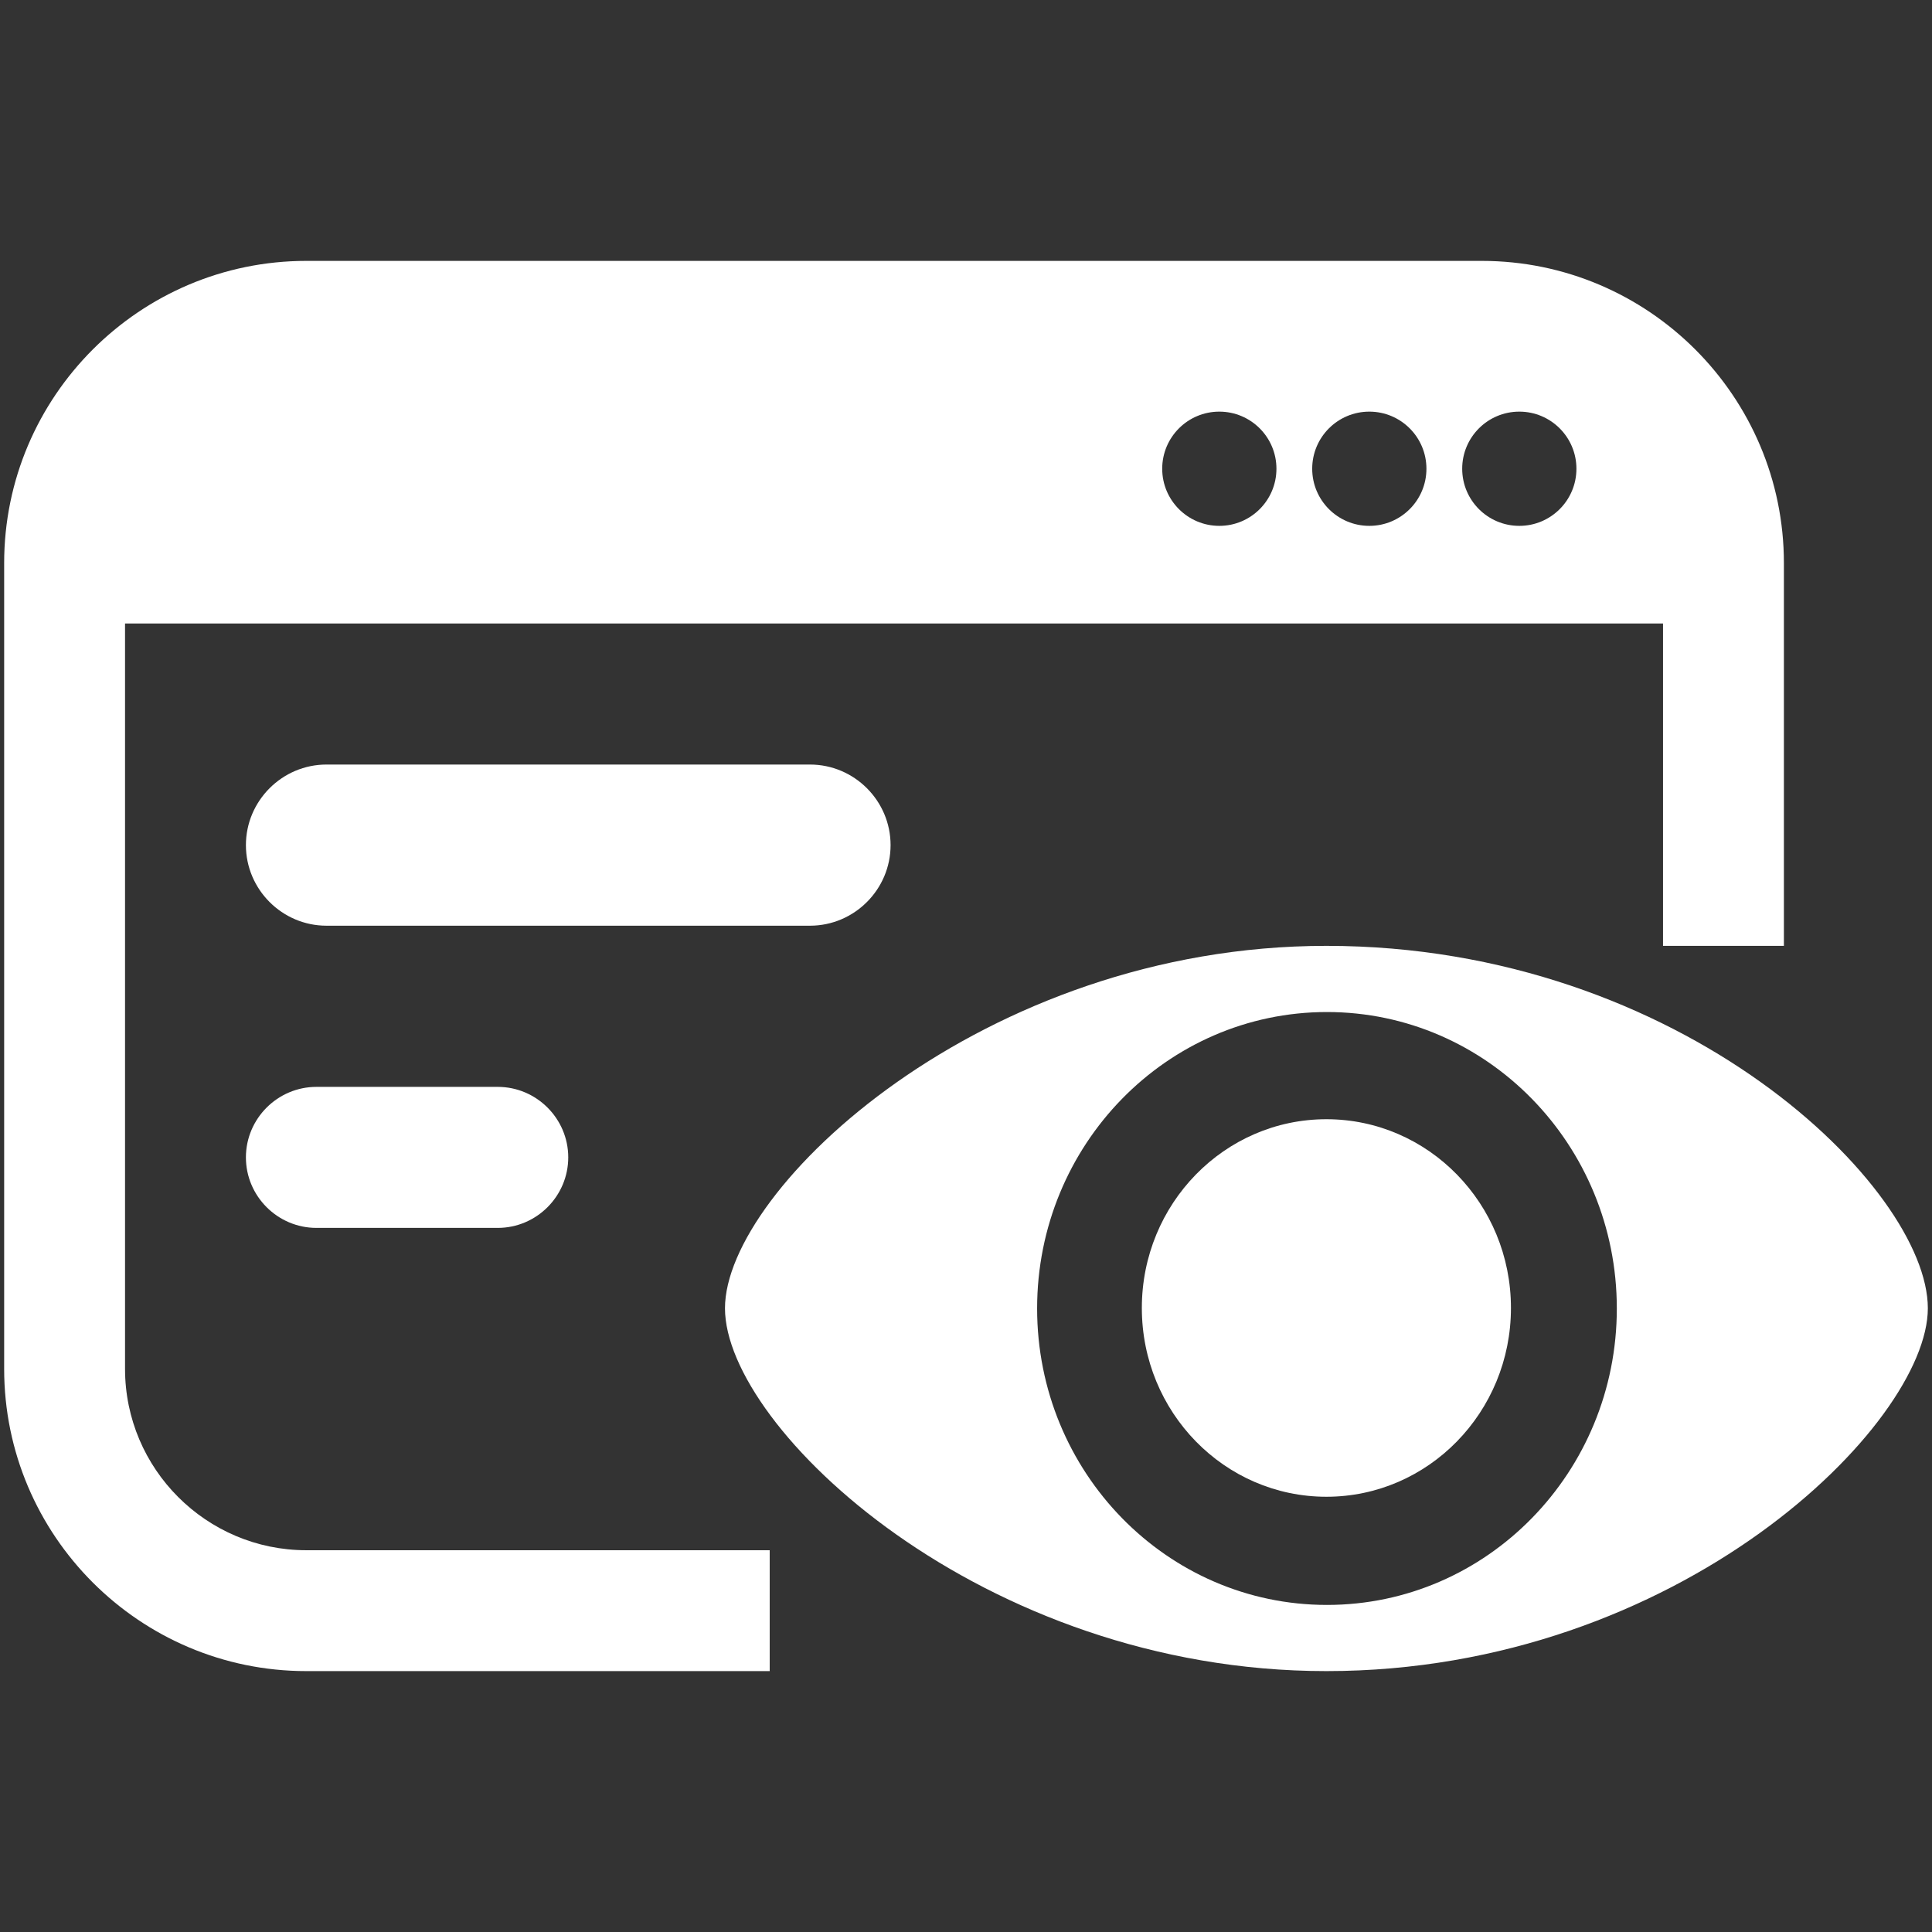<?xml version="1.0" standalone="no"?><!DOCTYPE svg PUBLIC "-//W3C//DTD SVG 1.1//EN" "http://www.w3.org/Graphics/SVG/1.1/DTD/svg11.dtd"><svg t="1559119999952" class="icon" style="" viewBox="0 0 1024 1024" version="1.1" xmlns="http://www.w3.org/2000/svg" p-id="8577" xmlns:xlink="http://www.w3.org/1999/xlink" width="64" height="64"><rect x="0" y="0" width="1024" height="1024" fill="#333333" stroke="none"/><defs><style type="text/css"></style></defs><path d="M703.025 501.322c-181.965 0-318.769 128.575-318.769 192.096 0 63.53 136.217 192.302 318.769 192.302 187.321 0 318.769-130.927 318.769-192.302 0.045-63.52-129.976-192.096-318.769-192.096z m0.282 349.323c-84.839 0-153.612-70.349-153.612-157.124 0-86.774 68.774-157.123 153.612-157.123 84.864 0 153.639 70.349 153.64 157.123 0 86.774-68.776 157.124-153.64 157.124z" p-id="8578" fill="#FFFFFF"></path><path d="M703.025 593.21c-54.027 0-97.825 44.792-97.825 100.049 0 55.252 43.798 100.051 97.825 100.051 54.028 0 97.809-44.8 97.809-100.051 0-55.257-43.781-100.049-97.809-100.049z" p-id="8579" fill="#FFFFFF"></path><path d="M66.272 725.554V330.478h815.166v170.844h64.066V298.445c0-88.315-71.85-160.166-160.166-160.166h-622.968c-88.315 0-160.166 71.851-160.166 160.166v427.109c0 88.315 71.85 160.166 160.166 160.166h245.587v-64.066H162.372c-52.987 0-96.1-43.113-96.1-96.1z m738.993-507.379c16.719 0 30.272 13.552 30.272 30.271 0 16.718-13.552 30.272-30.272 30.272s-30.271-13.554-30.271-30.272c-0.001-16.718 13.551-30.271 30.271-30.271z m-79.499 0c16.718 0 30.271 13.552 30.271 30.271 0 16.718-13.552 30.272-30.271 30.272-16.717 0-30.272-13.554-30.272-30.272s13.554-30.271 30.272-30.271z m-79.499 0c16.717 0 30.271 13.552 30.271 30.271 0 16.718-13.554 30.272-30.271 30.272-16.719 0-30.272-13.554-30.272-30.272s13.552-30.271 30.272-30.271z" p-id="8580" fill="#FFFFFF"></path><path d="M472.025 447.934c0-23.491-19.22-42.711-42.711-42.711H173.049c-23.491 0-42.711 19.22-42.711 42.711s19.22 42.711 42.711 42.711h256.265c23.491 0 42.711-19.22 42.711-42.711zM167.71 576.066c-20.554 0-37.372 16.817-37.372 37.372s16.817 37.372 37.372 37.372h96.1c20.554 0 37.372-16.817 37.372-37.372s-16.817-37.372-37.372-37.372h-96.1z" p-id="8581" fill="#FFFFFF"></path></svg>